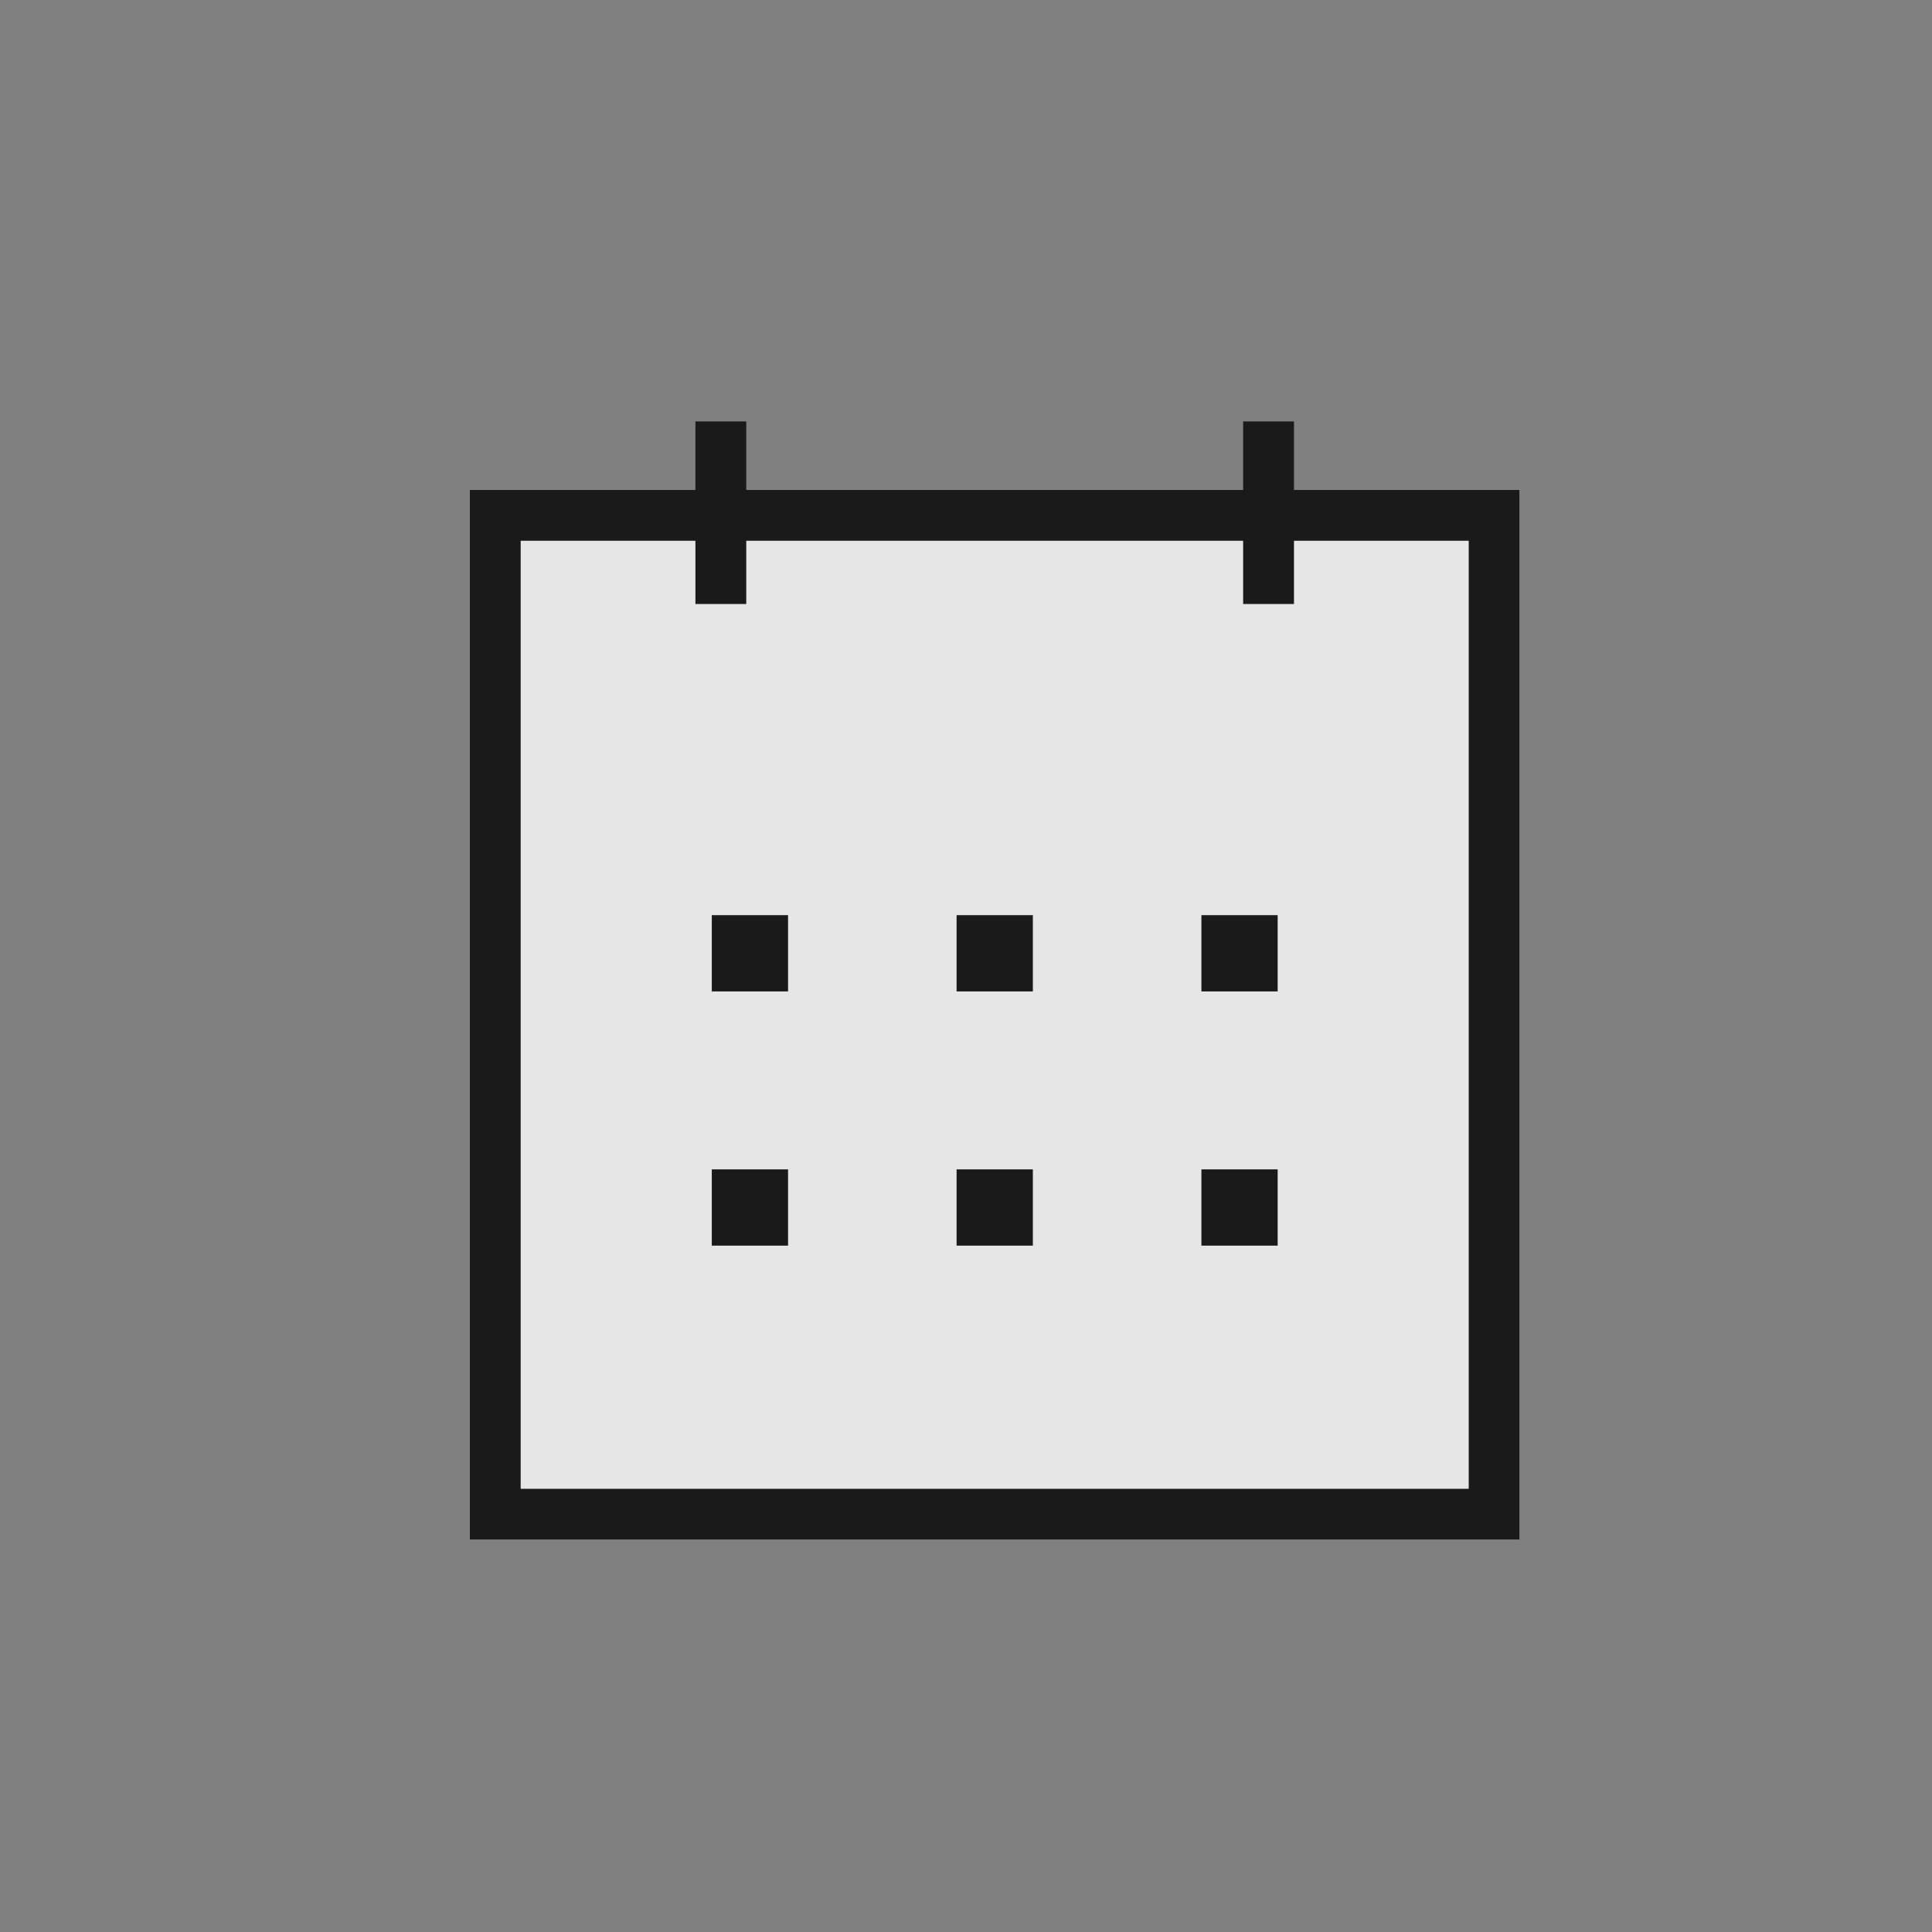 <svg xmlns="http://www.w3.org/2000/svg" width="38" height="38" viewBox="0 0 38 38">
    <rect x="0" y="0" width="38" height="38" fill="#808080" stroke="none"/>
    <defs>
        <style>
            .cls-4{stroke:#000;fill:none}
        </style>
    </defs>
    <g id="icon_calendar" opacity="0.8">
        <g id="그룹_218" transform="translate(9.241 8.289)">
            <g id="사각형_267" fill="#fff" stroke="#000">
                <path stroke="none" d="M0 0H20.647V20.647H0z" transform="translate(0 1.347)"/>
                <path fill="none" d="M0.5 0.5H20.147V20.147H0.5z" transform="translate(0 1.347)"/>
            </g>
            <path id="선_105" d="M0 0L0 3.591" class="cls-4" transform="translate(4.937)"/>
            <path id="선_106" d="M0 0L0 3.591" class="cls-4" transform="translate(15.71)"/>
            <g id="그룹_454" transform="translate(0 1)">
                <path id="사각형_411" d="M0 0H1.5V1.5H0z" transform="translate(4.759 8.711)"/>
                <path id="사각형_416" d="M0 0H1.5V1.5H0z" transform="translate(4.759 13.711)"/>
                <path id="사각형_412" d="M0 0H1.5V1.5H0z" transform="translate(9.574 8.711)"/>
                <path id="사각형_415" d="M0 0H1.5V1.5H0z" transform="translate(9.574 13.711)"/>
                <path id="사각형_413" d="M0 0H1.5V1.5H0z" transform="translate(14.389 8.711)"/>
                <path id="사각형_414" d="M0 0H1.5V1.5H0z" transform="translate(14.389 13.711)"/>
            </g>
        </g>
    </g>
</svg>
